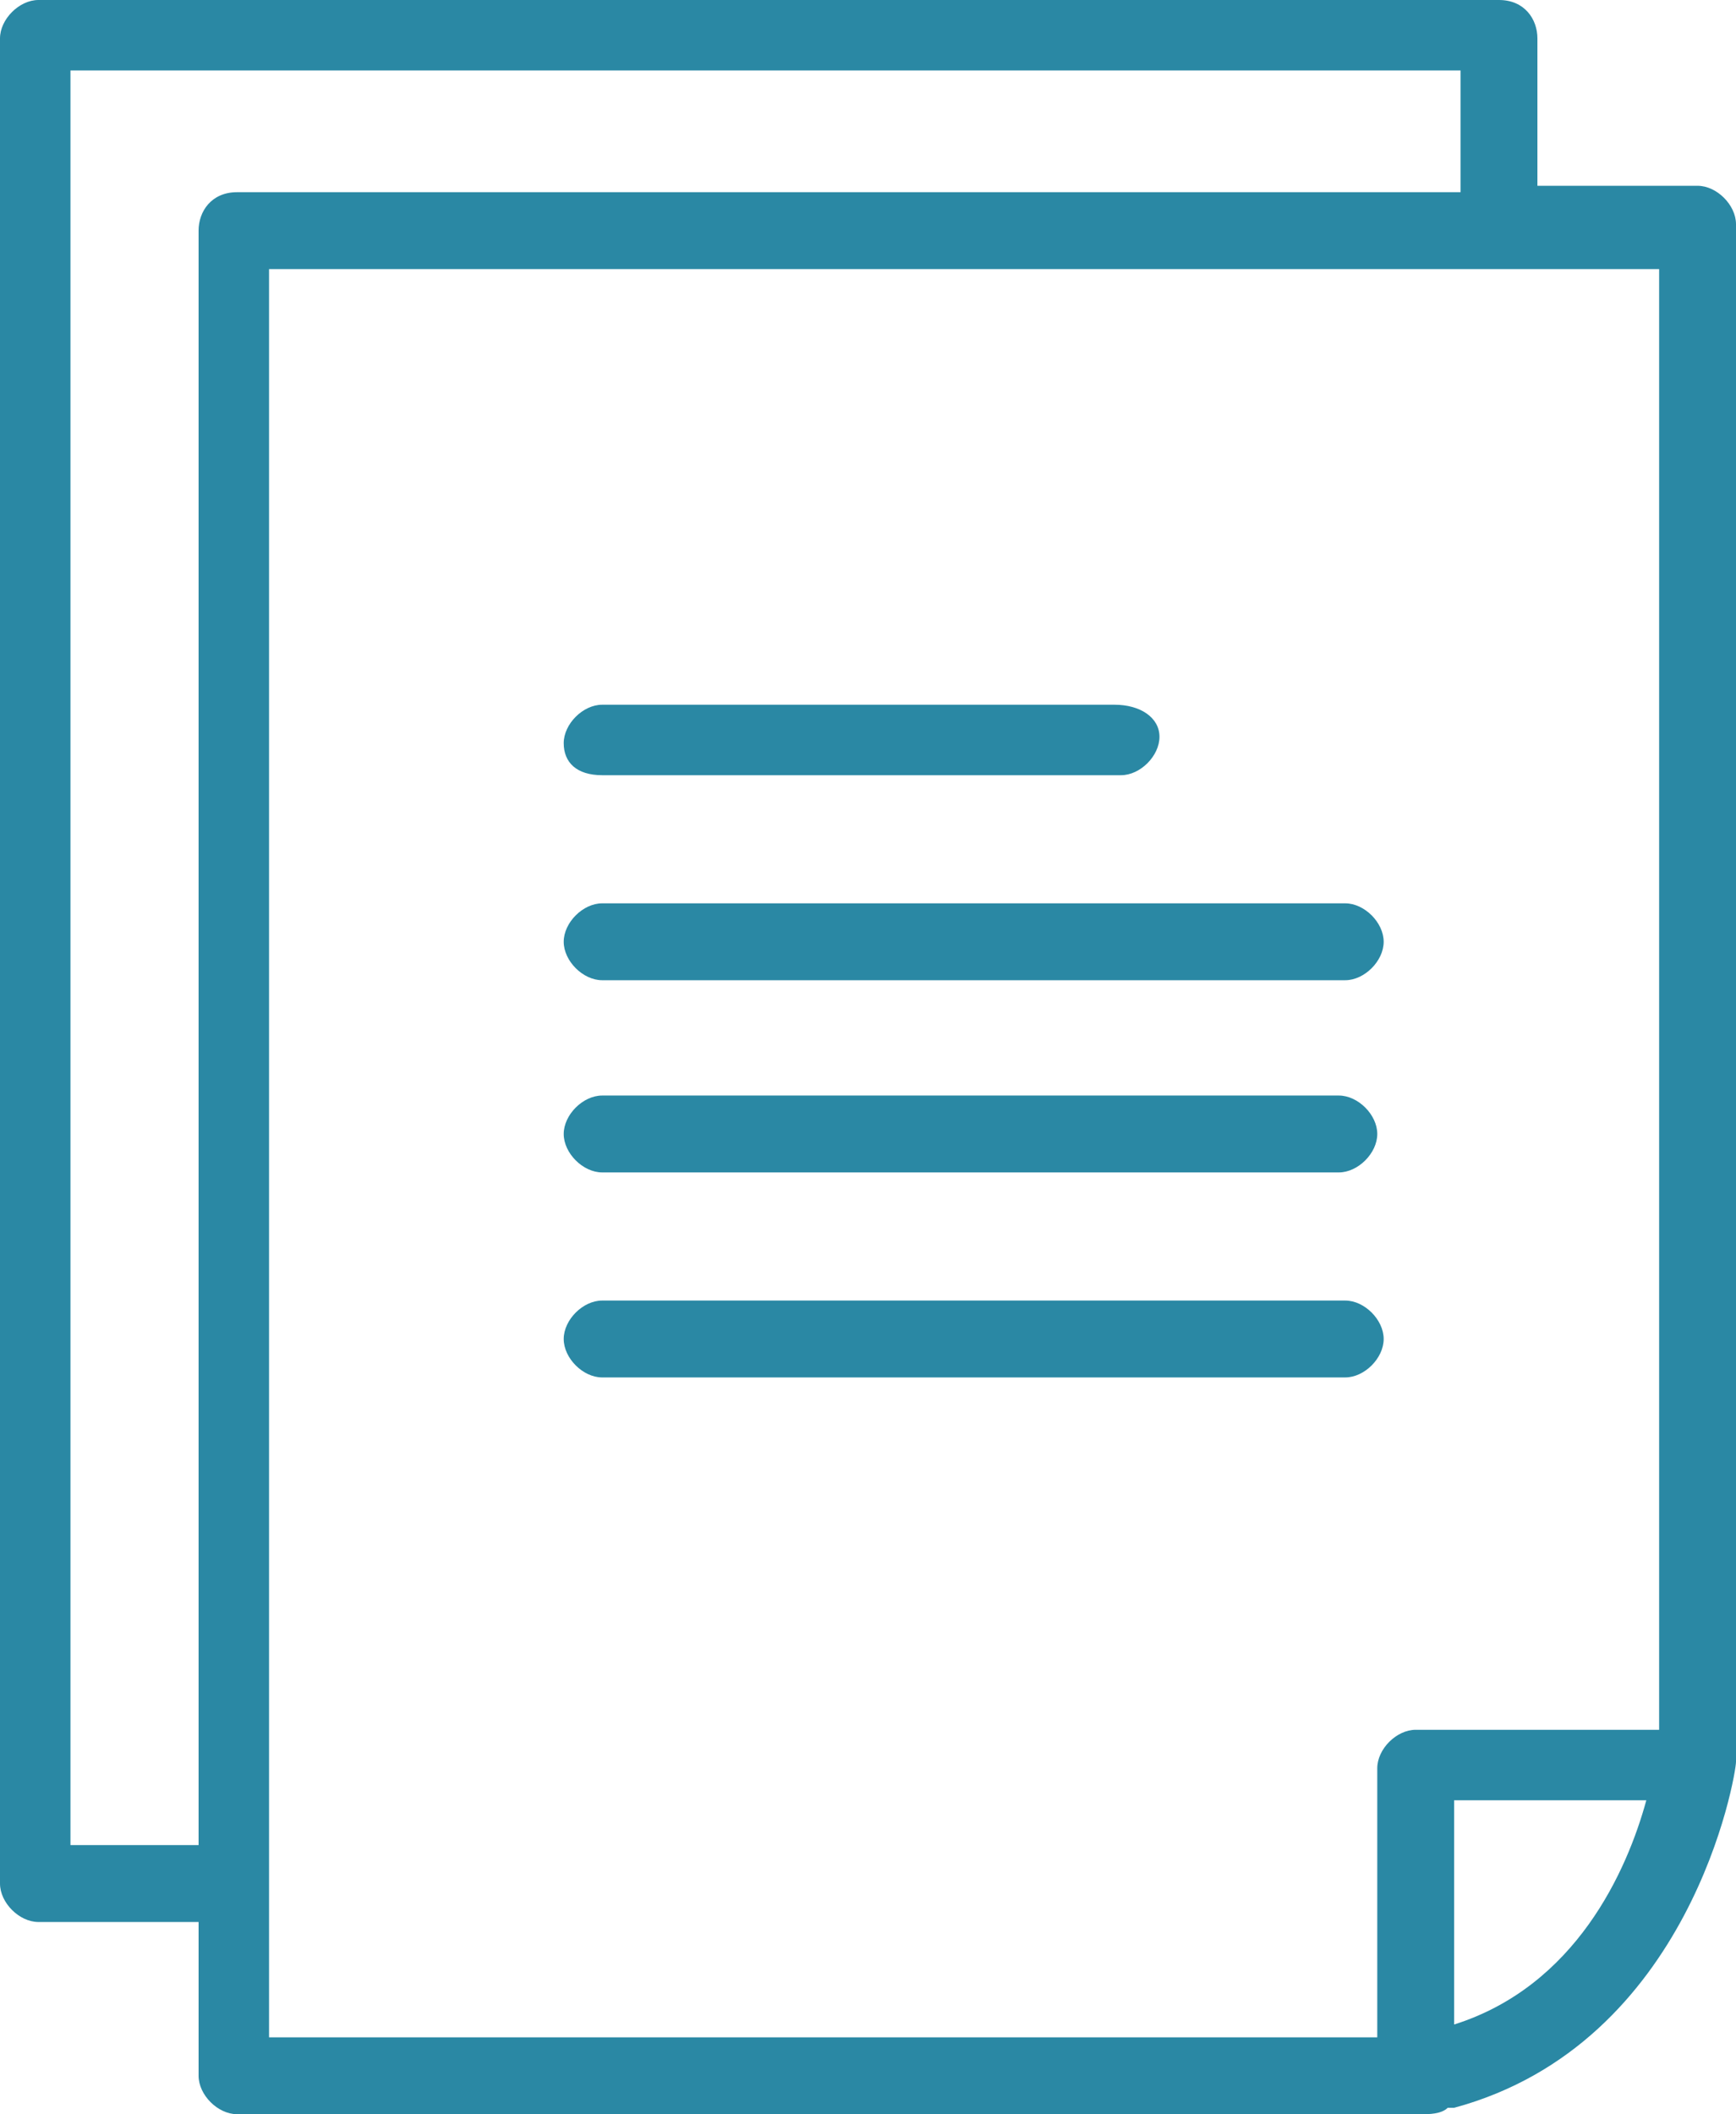 <?xml version="1.0" encoding="utf-8"?>
<!-- Generator: Adobe Illustrator 27.3.1, SVG Export Plug-In . SVG Version: 6.00 Build 0)  -->
<svg version="1.1" id="_レイヤー_2" xmlns="http://www.w3.org/2000/svg" xmlns:xlink="http://www.w3.org/1999/xlink" x="0px"
	 y="0px" viewBox="0 0 27.1 33" style="enable-background:new 0 0 27.1 33;" xml:space="preserve">
<style type="text/css">
	.st0{fill:#2a88a4;}
</style>
<g>
	<path class="st0" d="M27.1,27.5C27.1,27.5,27.1,27.5,27.1,27.5v-24c0-0.3-0.3-0.6-0.6-0.6H24V0.6C24,0.3,23.8,0,23.4,0H0.6
		C0.3,0,0,0.3,0,0.6v28.8C0,29.7,0.3,30,0.6,30h2.5v2.4c0,0.3,0.3,0.6,0.6,0.6h18.5c0.1,0,0.3,0,0.4-0.1c0,0,0.1,0,0.1,0
		C26.4,31.9,27.1,27.7,27.1,27.5L27.1,27.5z M3.1,3.6v25.2H1.1V1.1h21.7V3H3.7C3.3,3,3.1,3.3,3.1,3.6z M22.1,27
		c-0.3,0-0.6,0.3-0.6,0.6v4.2H4.2V4.2h21.7V27H22.1z M22.7,31.6v-3.5h3C25.4,29.2,24.6,31,22.7,31.6z"/>
	<path class="st0" d="M21,14.1H9.4c-0.3,0-0.6,0.3-0.6,0.6s0.3,0.6,0.6,0.6H21c0.3,0,0.6-0.3,0.6-0.6S21.3,14.1,21,14.1z"/>
	<path class="st0" d="M21,20.3H9.4c-0.3,0-0.6,0.3-0.6,0.6s0.3,0.6,0.6,0.6H21c0.3,0,0.6-0.3,0.6-0.6S21.3,20.3,21,20.3z"/>
	<path class="st0" d="M9.4,12.1h8.1c0.3,0,0.6-0.3,0.6-0.6S17.8,11,17.4,11H9.4c-0.3,0-0.6,0.3-0.6,0.6S9,12.1,9.4,12.1z"/>
	<path class="st0" d="M9.4,18.3h11.5c0.3,0,0.6-0.3,0.6-0.6s-0.3-0.6-0.6-0.6H9.4c-0.3,0-0.6,0.3-0.6,0.6S9.1,18.3,9.4,18.3z"/>
</g>
</svg>
